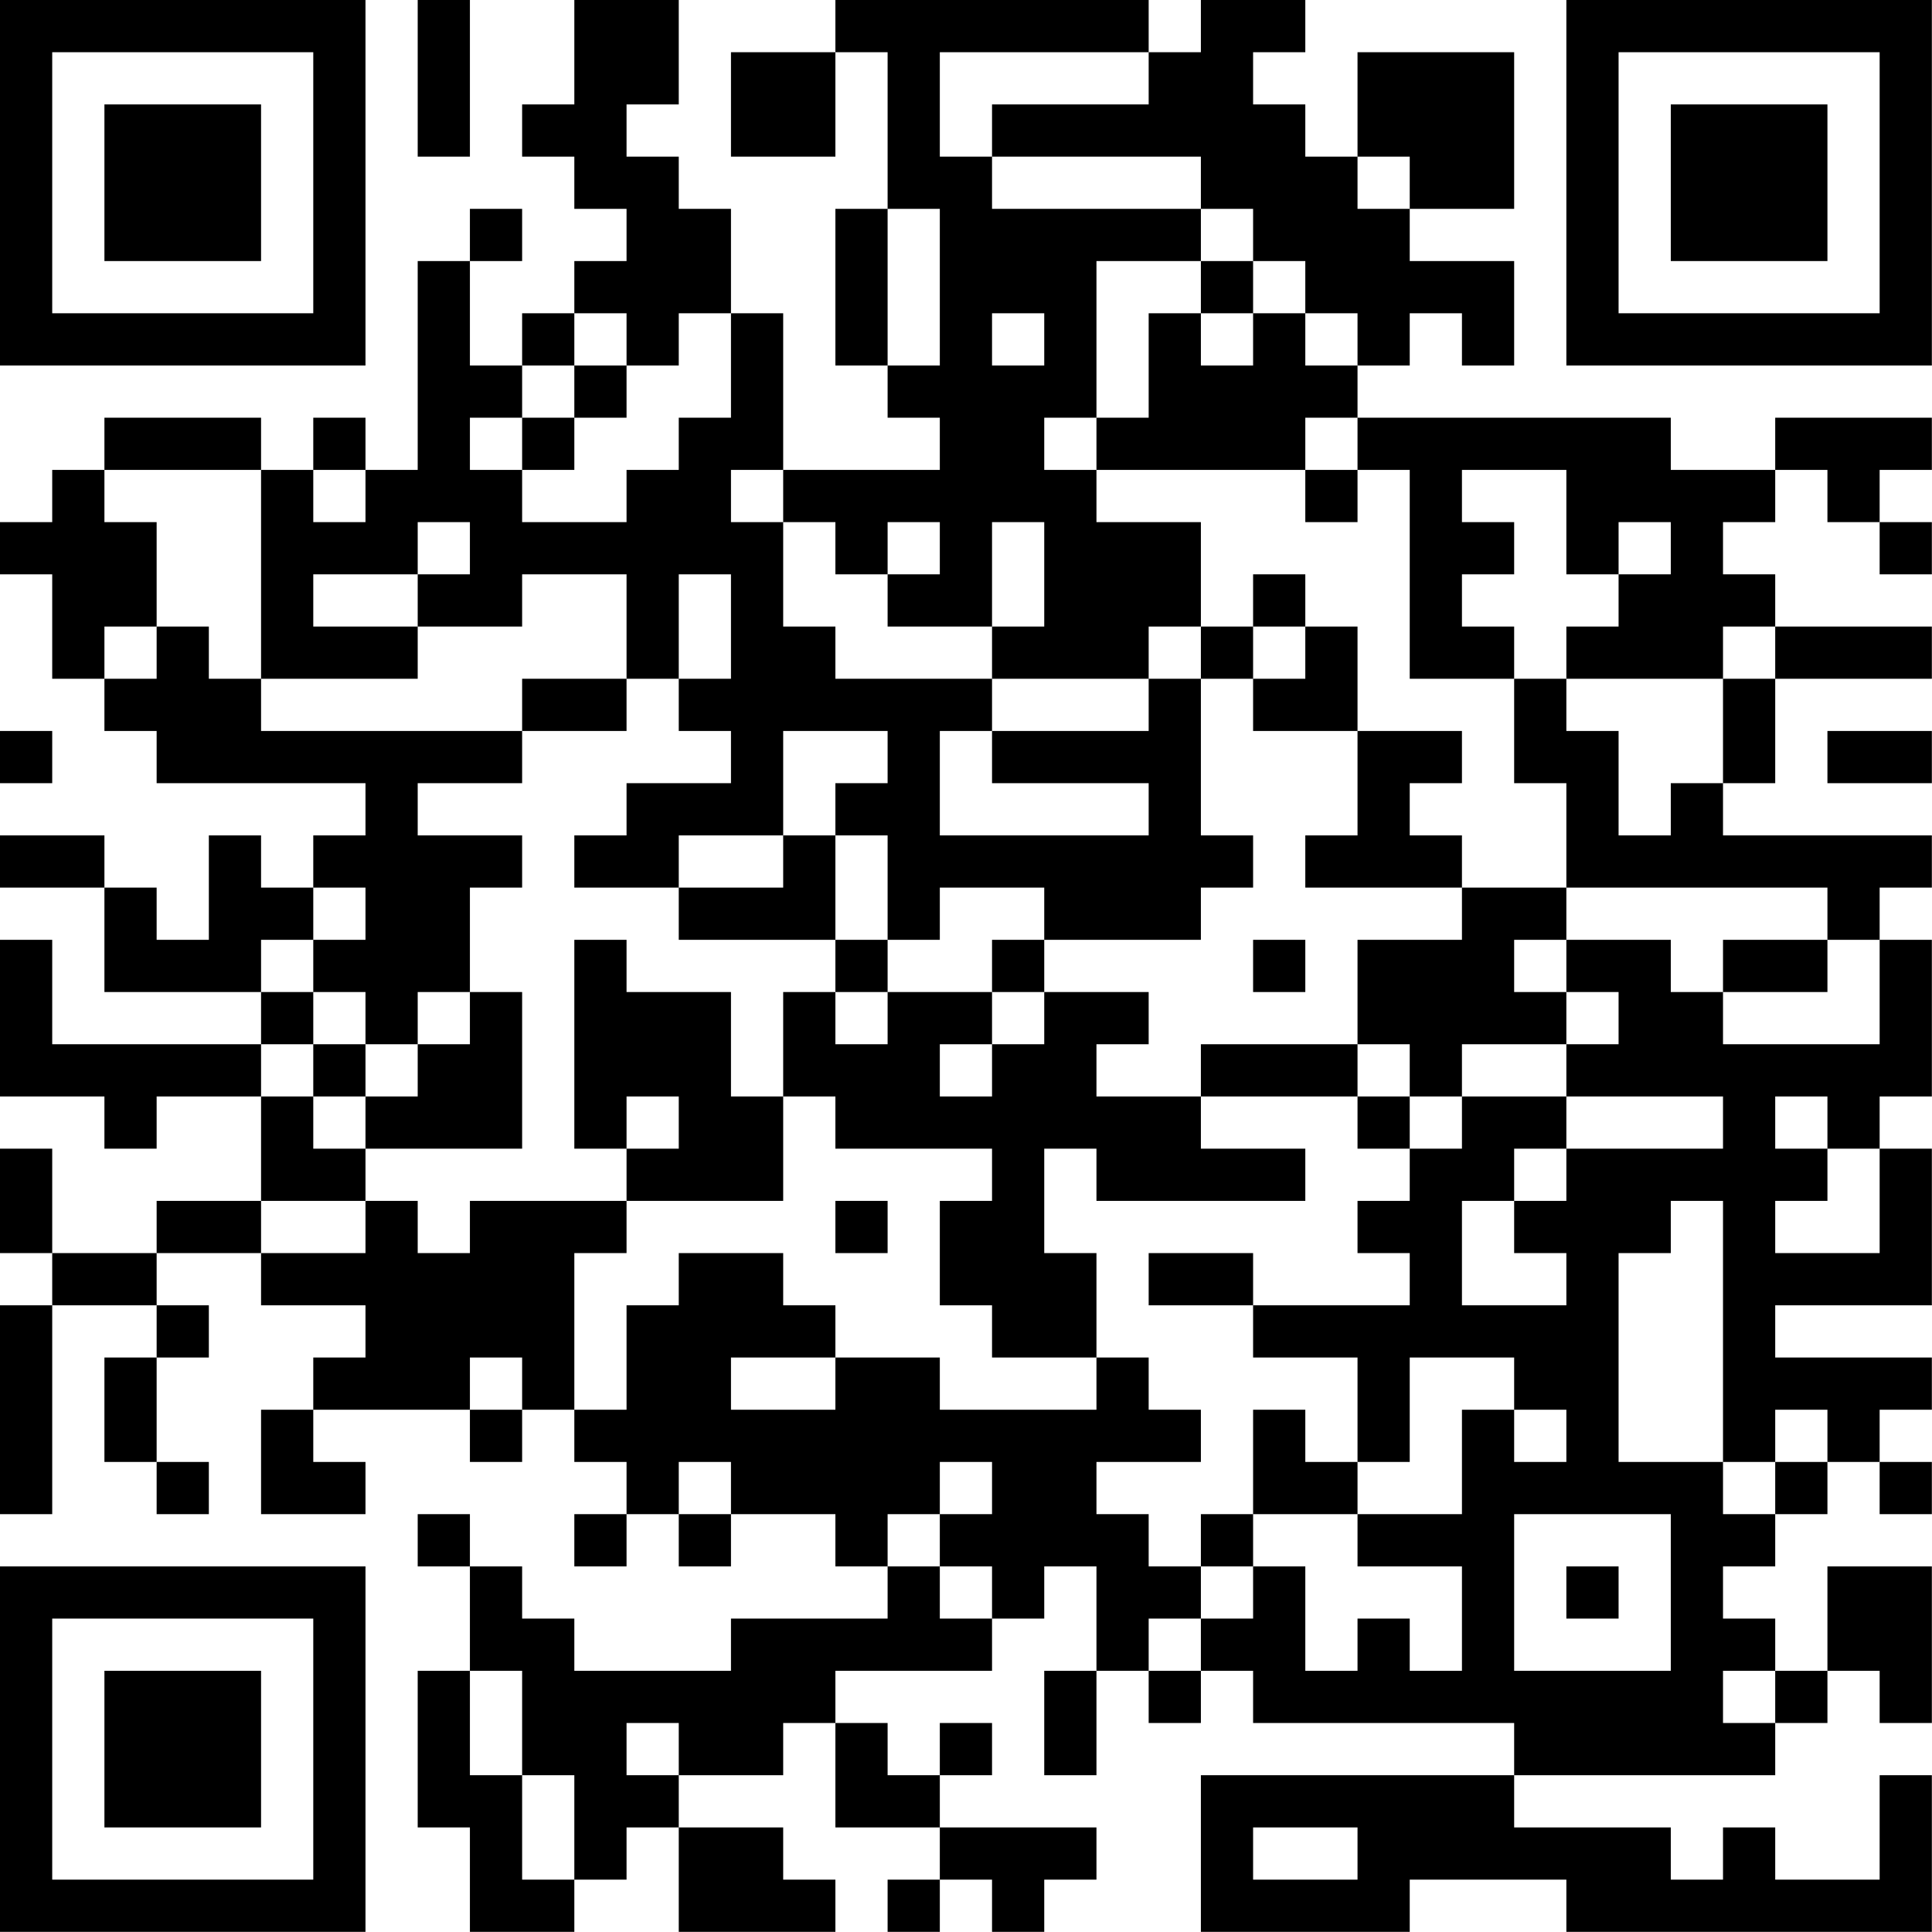 <?xml version="1.0" encoding="UTF-8"?>
<svg xmlns="http://www.w3.org/2000/svg" version="1.1" width="200" height="200" viewBox="0 0 200 200"><rect x="0" y="0" width="200" height="200" fill="#ffffff"/><g transform="scale(5.405)"><g transform="translate(0,0)"><path fill-rule="evenodd" d="M8 0L8 3L9 3L9 0ZM11 0L11 2L10 2L10 3L11 3L11 4L12 4L12 5L11 5L11 6L10 6L10 7L9 7L9 5L10 5L10 4L9 4L9 5L8 5L8 9L7 9L7 8L6 8L6 9L5 9L5 8L2 8L2 9L1 9L1 10L0 10L0 11L1 11L1 13L2 13L2 14L3 14L3 15L7 15L7 16L6 16L6 17L5 17L5 16L4 16L4 18L3 18L3 17L2 17L2 16L0 16L0 17L2 17L2 19L5 19L5 20L1 20L1 18L0 18L0 21L2 21L2 22L3 22L3 21L5 21L5 23L3 23L3 24L1 24L1 22L0 22L0 24L1 24L1 25L0 25L0 29L1 29L1 25L3 25L3 26L2 26L2 28L3 28L3 29L4 29L4 28L3 28L3 26L4 26L4 25L3 25L3 24L5 24L5 25L7 25L7 26L6 26L6 27L5 27L5 29L7 29L7 28L6 28L6 27L9 27L9 28L10 28L10 27L11 27L11 28L12 28L12 29L11 29L11 30L12 30L12 29L13 29L13 30L14 30L14 29L16 29L16 30L17 30L17 31L14 31L14 32L11 32L11 31L10 31L10 30L9 30L9 29L8 29L8 30L9 30L9 32L8 32L8 35L9 35L9 37L11 37L11 36L12 36L12 35L13 35L13 37L16 37L16 36L15 36L15 35L13 35L13 34L15 34L15 33L16 33L16 35L18 35L18 36L17 36L17 37L18 37L18 36L19 36L19 37L20 37L20 36L21 36L21 35L18 35L18 34L19 34L19 33L18 33L18 34L17 34L17 33L16 33L16 32L19 32L19 31L20 31L20 30L21 30L21 32L20 32L20 34L21 34L21 32L22 32L22 33L23 33L23 32L24 32L24 33L29 33L29 34L23 34L23 37L27 37L27 36L30 36L30 37L37 37L37 34L36 34L36 36L34 36L34 35L33 35L33 36L32 36L32 35L29 35L29 34L34 34L34 33L35 33L35 32L36 32L36 33L37 33L37 30L35 30L35 32L34 32L34 31L33 31L33 30L34 30L34 29L35 29L35 28L36 28L36 29L37 29L37 28L36 28L36 27L37 27L37 26L34 26L34 25L37 25L37 22L36 22L36 21L37 21L37 18L36 18L36 17L37 17L37 16L33 16L33 15L34 15L34 13L37 13L37 12L34 12L34 11L33 11L33 10L34 10L34 9L35 9L35 10L36 10L36 11L37 11L37 10L36 10L36 9L37 9L37 8L34 8L34 9L32 9L32 8L26 8L26 7L27 7L27 6L28 6L28 7L29 7L29 5L27 5L27 4L29 4L29 1L26 1L26 3L25 3L25 2L24 2L24 1L25 1L25 0L23 0L23 1L22 1L22 0L16 0L16 1L14 1L14 3L16 3L16 1L17 1L17 4L16 4L16 7L17 7L17 8L18 8L18 9L15 9L15 6L14 6L14 4L13 4L13 3L12 3L12 2L13 2L13 0ZM18 1L18 3L19 3L19 4L23 4L23 5L21 5L21 8L20 8L20 9L21 9L21 10L23 10L23 12L22 12L22 13L19 13L19 12L20 12L20 10L19 10L19 12L17 12L17 11L18 11L18 10L17 10L17 11L16 11L16 10L15 10L15 9L14 9L14 10L15 10L15 12L16 12L16 13L19 13L19 14L18 14L18 16L22 16L22 15L19 15L19 14L22 14L22 13L23 13L23 16L24 16L24 17L23 17L23 18L20 18L20 17L18 17L18 18L17 18L17 16L16 16L16 15L17 15L17 14L15 14L15 16L13 16L13 17L11 17L11 16L12 16L12 15L14 15L14 14L13 14L13 13L14 13L14 11L13 11L13 13L12 13L12 11L10 11L10 12L8 12L8 11L9 11L9 10L8 10L8 11L6 11L6 12L8 12L8 13L5 13L5 9L2 9L2 10L3 10L3 12L2 12L2 13L3 13L3 12L4 12L4 13L5 13L5 14L10 14L10 15L8 15L8 16L10 16L10 17L9 17L9 19L8 19L8 20L7 20L7 19L6 19L6 18L7 18L7 17L6 17L6 18L5 18L5 19L6 19L6 20L5 20L5 21L6 21L6 22L7 22L7 23L5 23L5 24L7 24L7 23L8 23L8 24L9 24L9 23L12 23L12 24L11 24L11 27L12 27L12 25L13 25L13 24L15 24L15 25L16 25L16 26L14 26L14 27L16 27L16 26L18 26L18 27L21 27L21 26L22 26L22 27L23 27L23 28L21 28L21 29L22 29L22 30L23 30L23 31L22 31L22 32L23 32L23 31L24 31L24 30L25 30L25 32L26 32L26 31L27 31L27 32L28 32L28 30L26 30L26 29L28 29L28 27L29 27L29 28L30 28L30 27L29 27L29 26L27 26L27 28L26 28L26 26L24 26L24 25L27 25L27 24L26 24L26 23L27 23L27 22L28 22L28 21L30 21L30 22L29 22L29 23L28 23L28 25L30 25L30 24L29 24L29 23L30 23L30 22L33 22L33 21L30 21L30 20L31 20L31 19L30 19L30 18L32 18L32 19L33 19L33 20L36 20L36 18L35 18L35 17L30 17L30 15L29 15L29 13L30 13L30 14L31 14L31 16L32 16L32 15L33 15L33 13L34 13L34 12L33 12L33 13L30 13L30 12L31 12L31 11L32 11L32 10L31 10L31 11L30 11L30 9L28 9L28 10L29 10L29 11L28 11L28 12L29 12L29 13L27 13L27 9L26 9L26 8L25 8L25 9L21 9L21 8L22 8L22 6L23 6L23 7L24 7L24 6L25 6L25 7L26 7L26 6L25 6L25 5L24 5L24 4L23 4L23 3L19 3L19 2L22 2L22 1ZM26 3L26 4L27 4L27 3ZM17 4L17 7L18 7L18 4ZM23 5L23 6L24 6L24 5ZM11 6L11 7L10 7L10 8L9 8L9 9L10 9L10 10L12 10L12 9L13 9L13 8L14 8L14 6L13 6L13 7L12 7L12 6ZM19 6L19 7L20 7L20 6ZM11 7L11 8L10 8L10 9L11 9L11 8L12 8L12 7ZM6 9L6 10L7 10L7 9ZM25 9L25 10L26 10L26 9ZM24 11L24 12L23 12L23 13L24 13L24 14L26 14L26 16L25 16L25 17L28 17L28 18L26 18L26 20L23 20L23 21L21 21L21 20L22 20L22 19L20 19L20 18L19 18L19 19L17 19L17 18L16 18L16 16L15 16L15 17L13 17L13 18L16 18L16 19L15 19L15 21L14 21L14 19L12 19L12 18L11 18L11 22L12 22L12 23L15 23L15 21L16 21L16 22L19 22L19 23L18 23L18 25L19 25L19 26L21 26L21 24L20 24L20 22L21 22L21 23L25 23L25 22L23 22L23 21L26 21L26 22L27 22L27 21L28 21L28 20L30 20L30 19L29 19L29 18L30 18L30 17L28 17L28 16L27 16L27 15L28 15L28 14L26 14L26 12L25 12L25 11ZM24 12L24 13L25 13L25 12ZM10 13L10 14L12 14L12 13ZM0 14L0 15L1 15L1 14ZM35 14L35 15L37 15L37 14ZM24 18L24 19L25 19L25 18ZM33 18L33 19L35 19L35 18ZM9 19L9 20L8 20L8 21L7 21L7 20L6 20L6 21L7 21L7 22L10 22L10 19ZM16 19L16 20L17 20L17 19ZM19 19L19 20L18 20L18 21L19 21L19 20L20 20L20 19ZM26 20L26 21L27 21L27 20ZM12 21L12 22L13 22L13 21ZM34 21L34 22L35 22L35 23L34 23L34 24L36 24L36 22L35 22L35 21ZM16 23L16 24L17 24L17 23ZM32 23L32 24L31 24L31 28L33 28L33 29L34 29L34 28L35 28L35 27L34 27L34 28L33 28L33 23ZM22 24L22 25L24 25L24 24ZM9 26L9 27L10 27L10 26ZM24 27L24 29L23 29L23 30L24 30L24 29L26 29L26 28L25 28L25 27ZM13 28L13 29L14 29L14 28ZM18 28L18 29L17 29L17 30L18 30L18 31L19 31L19 30L18 30L18 29L19 29L19 28ZM29 29L29 32L32 32L32 29ZM30 30L30 31L31 31L31 30ZM9 32L9 34L10 34L10 36L11 36L11 34L10 34L10 32ZM33 32L33 33L34 33L34 32ZM12 33L12 34L13 34L13 33ZM24 35L24 36L26 36L26 35ZM0 0L0 7L7 7L7 0ZM1 1L1 6L6 6L6 1ZM2 2L2 5L5 5L5 2ZM30 0L30 7L37 7L37 0ZM31 1L31 6L36 6L36 1ZM32 2L32 5L35 5L35 2ZM0 30L0 37L7 37L7 30ZM1 31L1 36L6 36L6 31ZM2 32L2 35L5 35L5 32Z" fill="#000000"/></g></g></svg>
